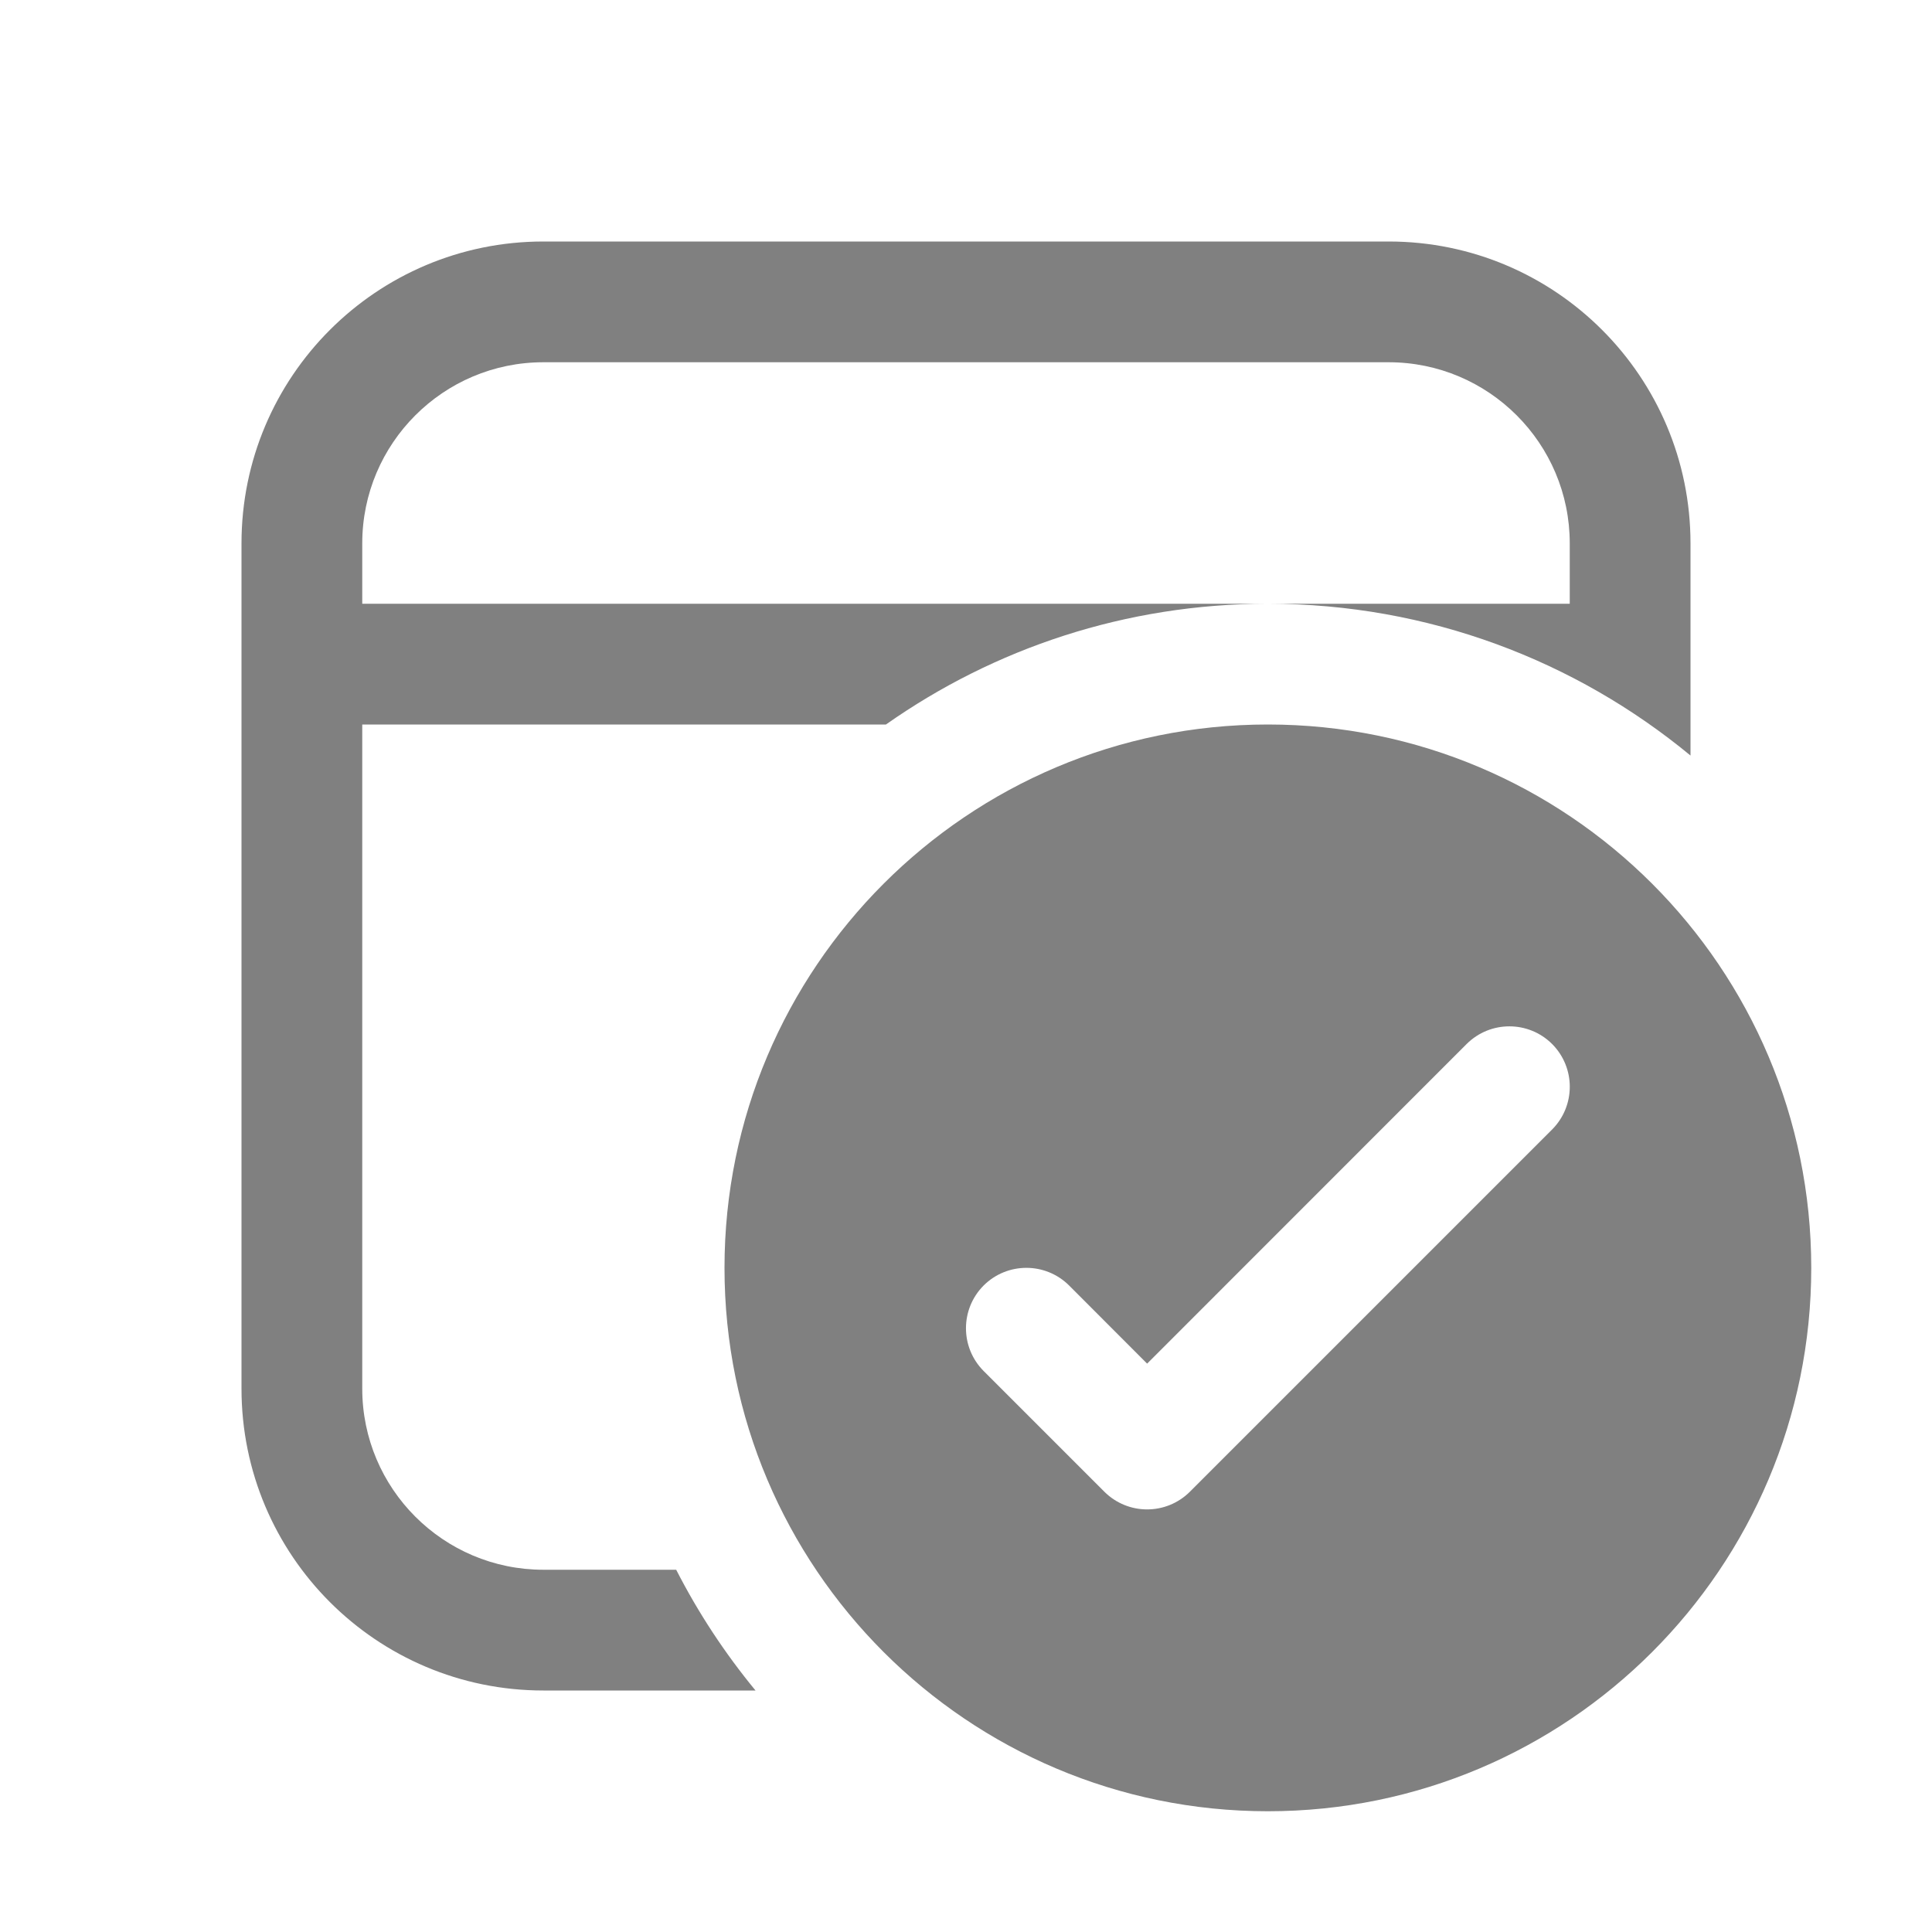 <svg width="16" height="16" viewBox="0 0 16 16" fill="none" xmlns="http://www.w3.org/2000/svg">
<path d="M11.5 2C12.881 2 14 3.119 14 4.5V6.257C13.049 5.472 11.83 5 10.5 5H13V4.5C13 3.672 12.328 3 11.5 3H4.5C3.672 3 3 3.672 3 4.5V5H10.5C9.323 5 8.232 5.37 7.337 6H3V11.5C3 12.328 3.672 13 4.5 13H5.6C5.783 13.358 6.004 13.693 6.257 14H4.5C3.119 14 2 12.881 2 11.5V4.5C2 3.119 3.119 2 4.5 2H11.5ZM15 10.5C15 12.985 12.985 15 10.5 15C8.015 15 6 12.985 6 10.5C6 8.015 8.015 6 10.5 6C12.985 6 15 8.015 15 10.5ZM12.854 8.646C12.658 8.451 12.342 8.451 12.146 8.646L9.5 11.293L8.854 10.646C8.658 10.451 8.342 10.451 8.146 10.646C7.951 10.842 7.951 11.158 8.146 11.354L9.146 12.354C9.342 12.549 9.658 12.549 9.854 12.354L12.854 9.354C13.049 9.158 13.049 8.842 12.854 8.646Z" fill="#808080"/>
</svg>
